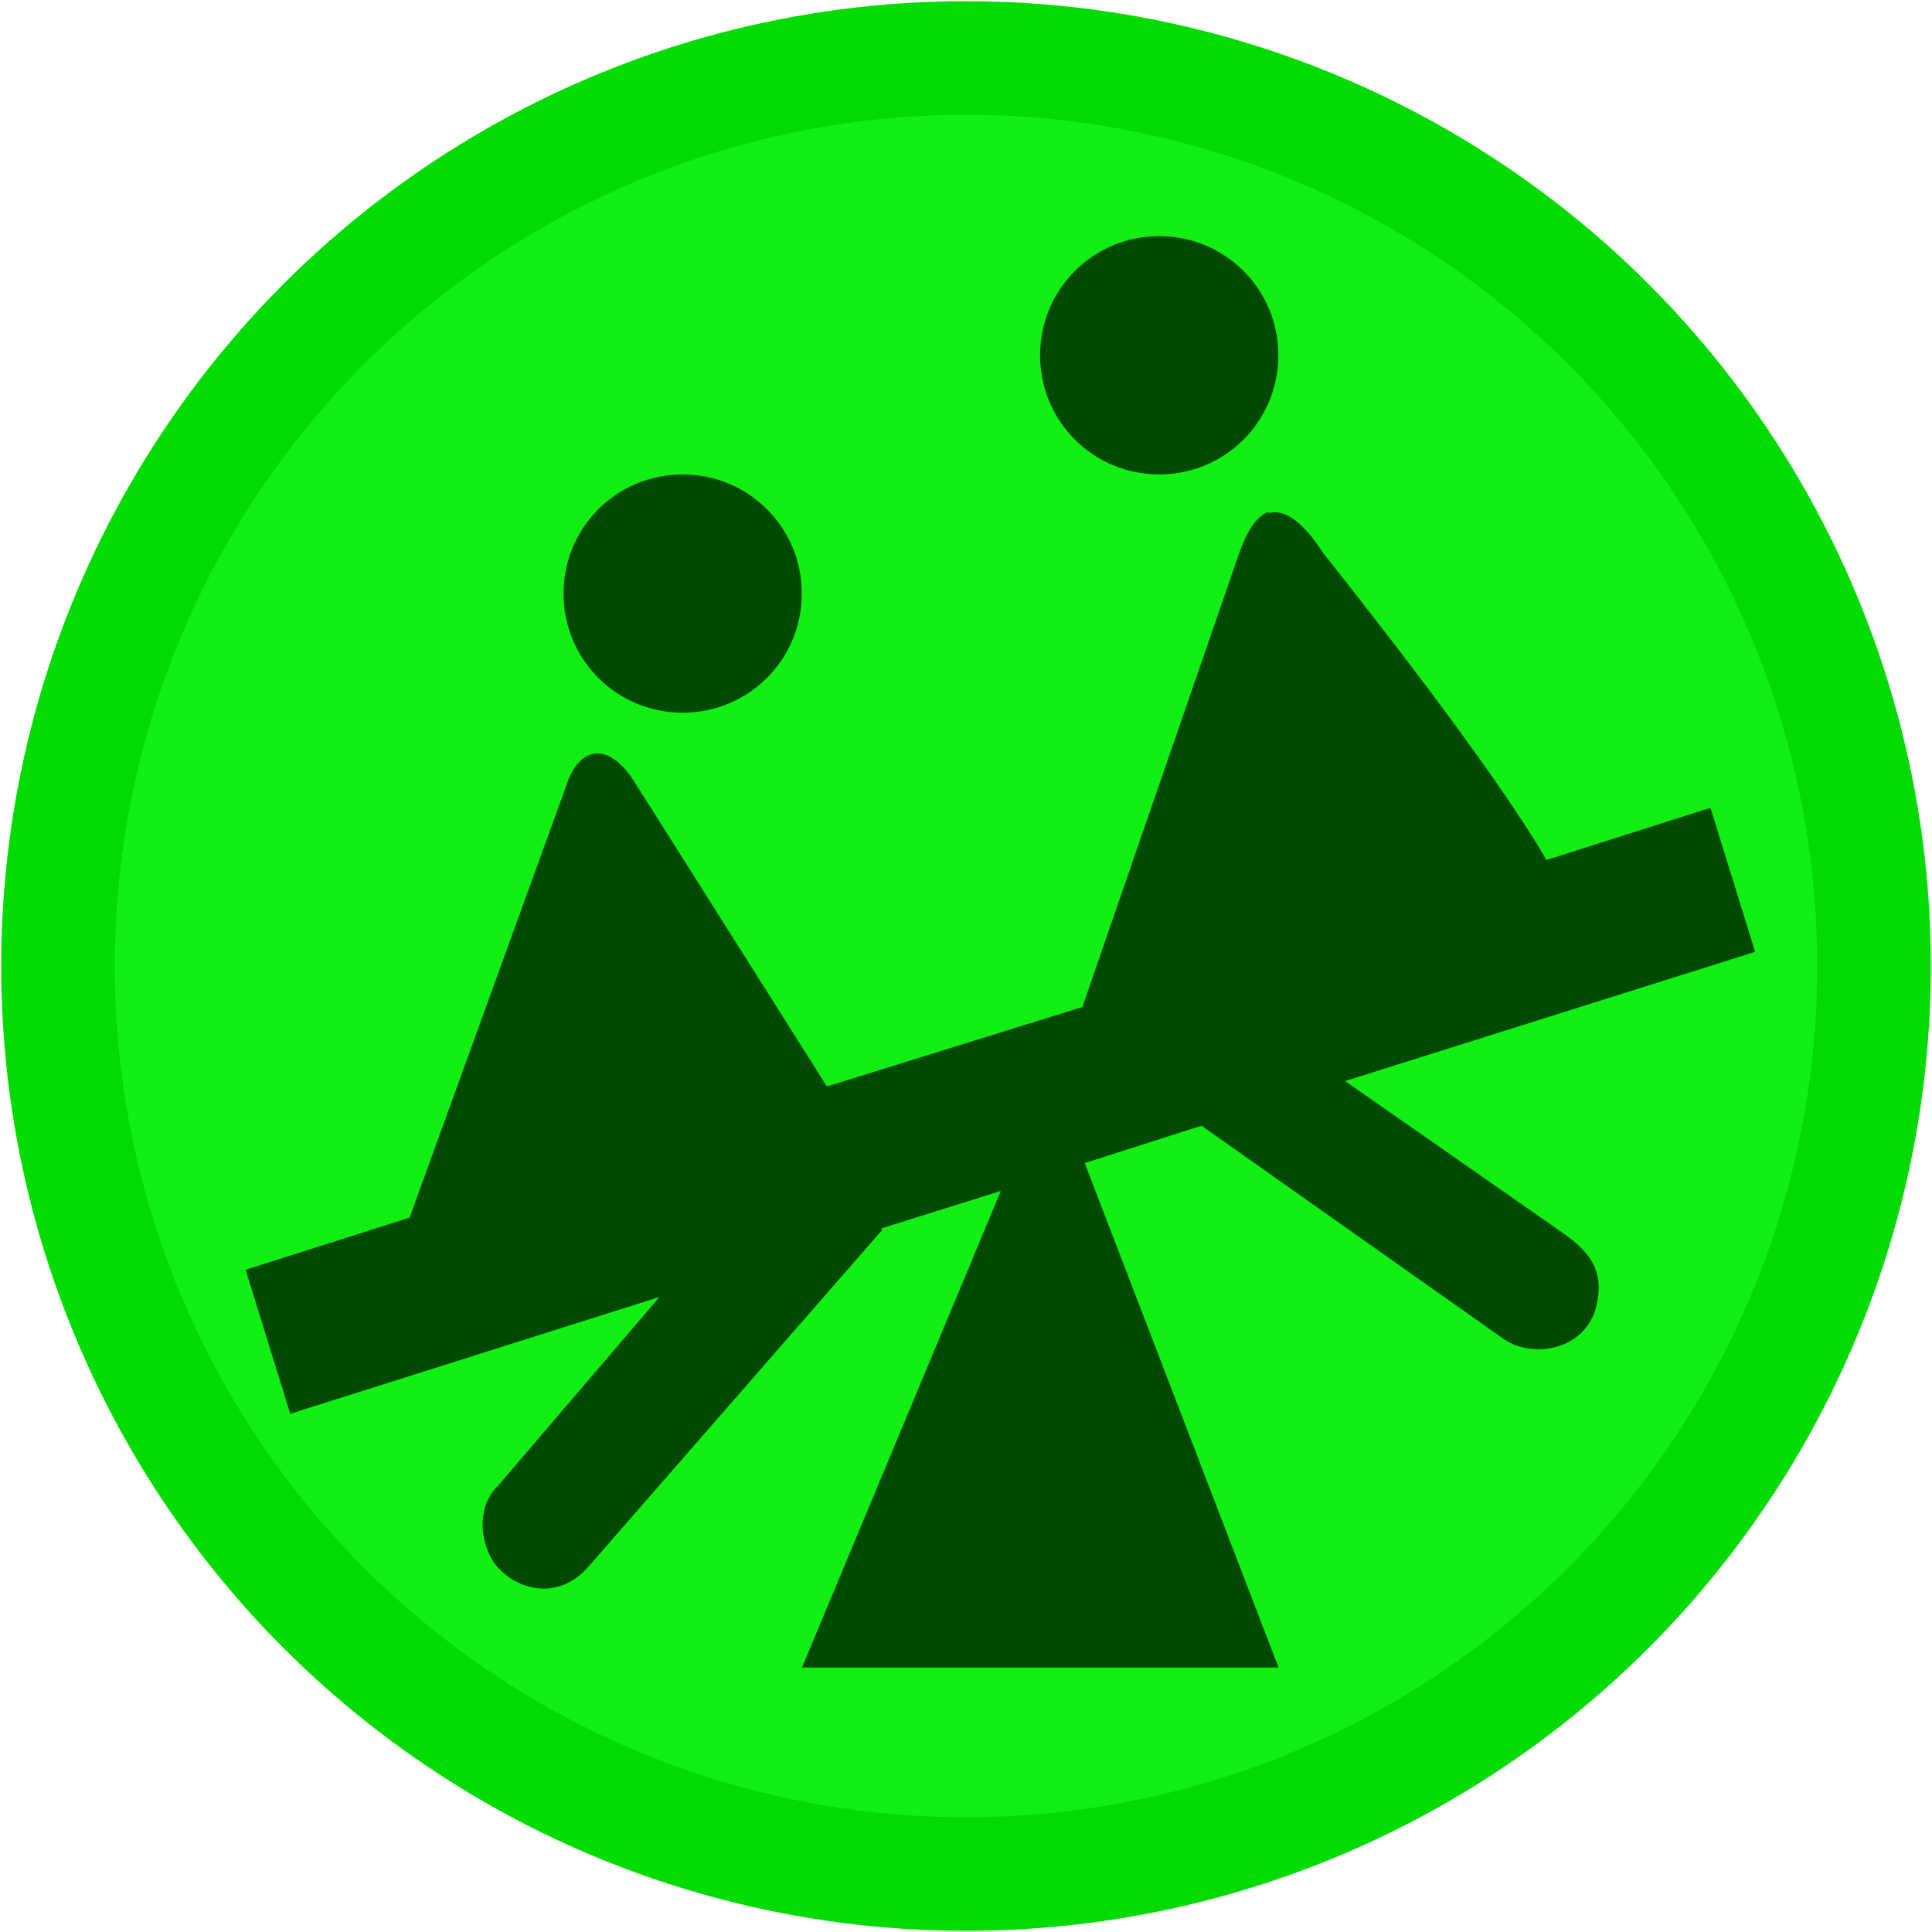 <svg width="34" height="34" version="1.1" viewBox="0 0 9 9" xmlns="http://www.w3.org/2000/svg">
 <g transform="translate(-84.7 -63)">
  <circle cx="89.2" cy="67.5" r="4.23" fill="#12ef12" stroke="#00dc00" stroke-width=".529"/>
  <path d="m90.1 64.1c-.308 0-.555.248-.555.555 0 .308.248.555.555.555.308 0 .555-.248.555-.555 0-.308-.248-.555-.555-.555zm-2.22 1.11c-.308 0-.555.248-.555.555 0 .308.248.555.555.555.308 0 .555-.248.555-.555 0-.308-.248-.555-.555-.555zm2.73.174c-.064.021-.108.108-.139.197l-.729 2.11-1.19.37-.891-1.41c-.129-.209-.267-.17-.324.011l-.729 2.01-.764.243.208.671 1.72-.544-.752.879c-.114.11-.076.3 0 .382.099.107.28.151.417 0 0 0 1.5-1.72 1.37-1.57.003-.004-.003-.008 0-.011l.555-.174-.926 2.22h2.22l-.903-2.35.544-.174 1.41.995c.139.094.378.046.428-.15.049-.191-.056-.277-.174-.359l-.995-.694 1.91-.602-.208-.671-.764.243c-.262-.451-.891-1.24-1.04-1.43-.105-.161-.19-.206-.255-.185z" color="#000000" fill="#004900"/>
 </g>
</svg>
